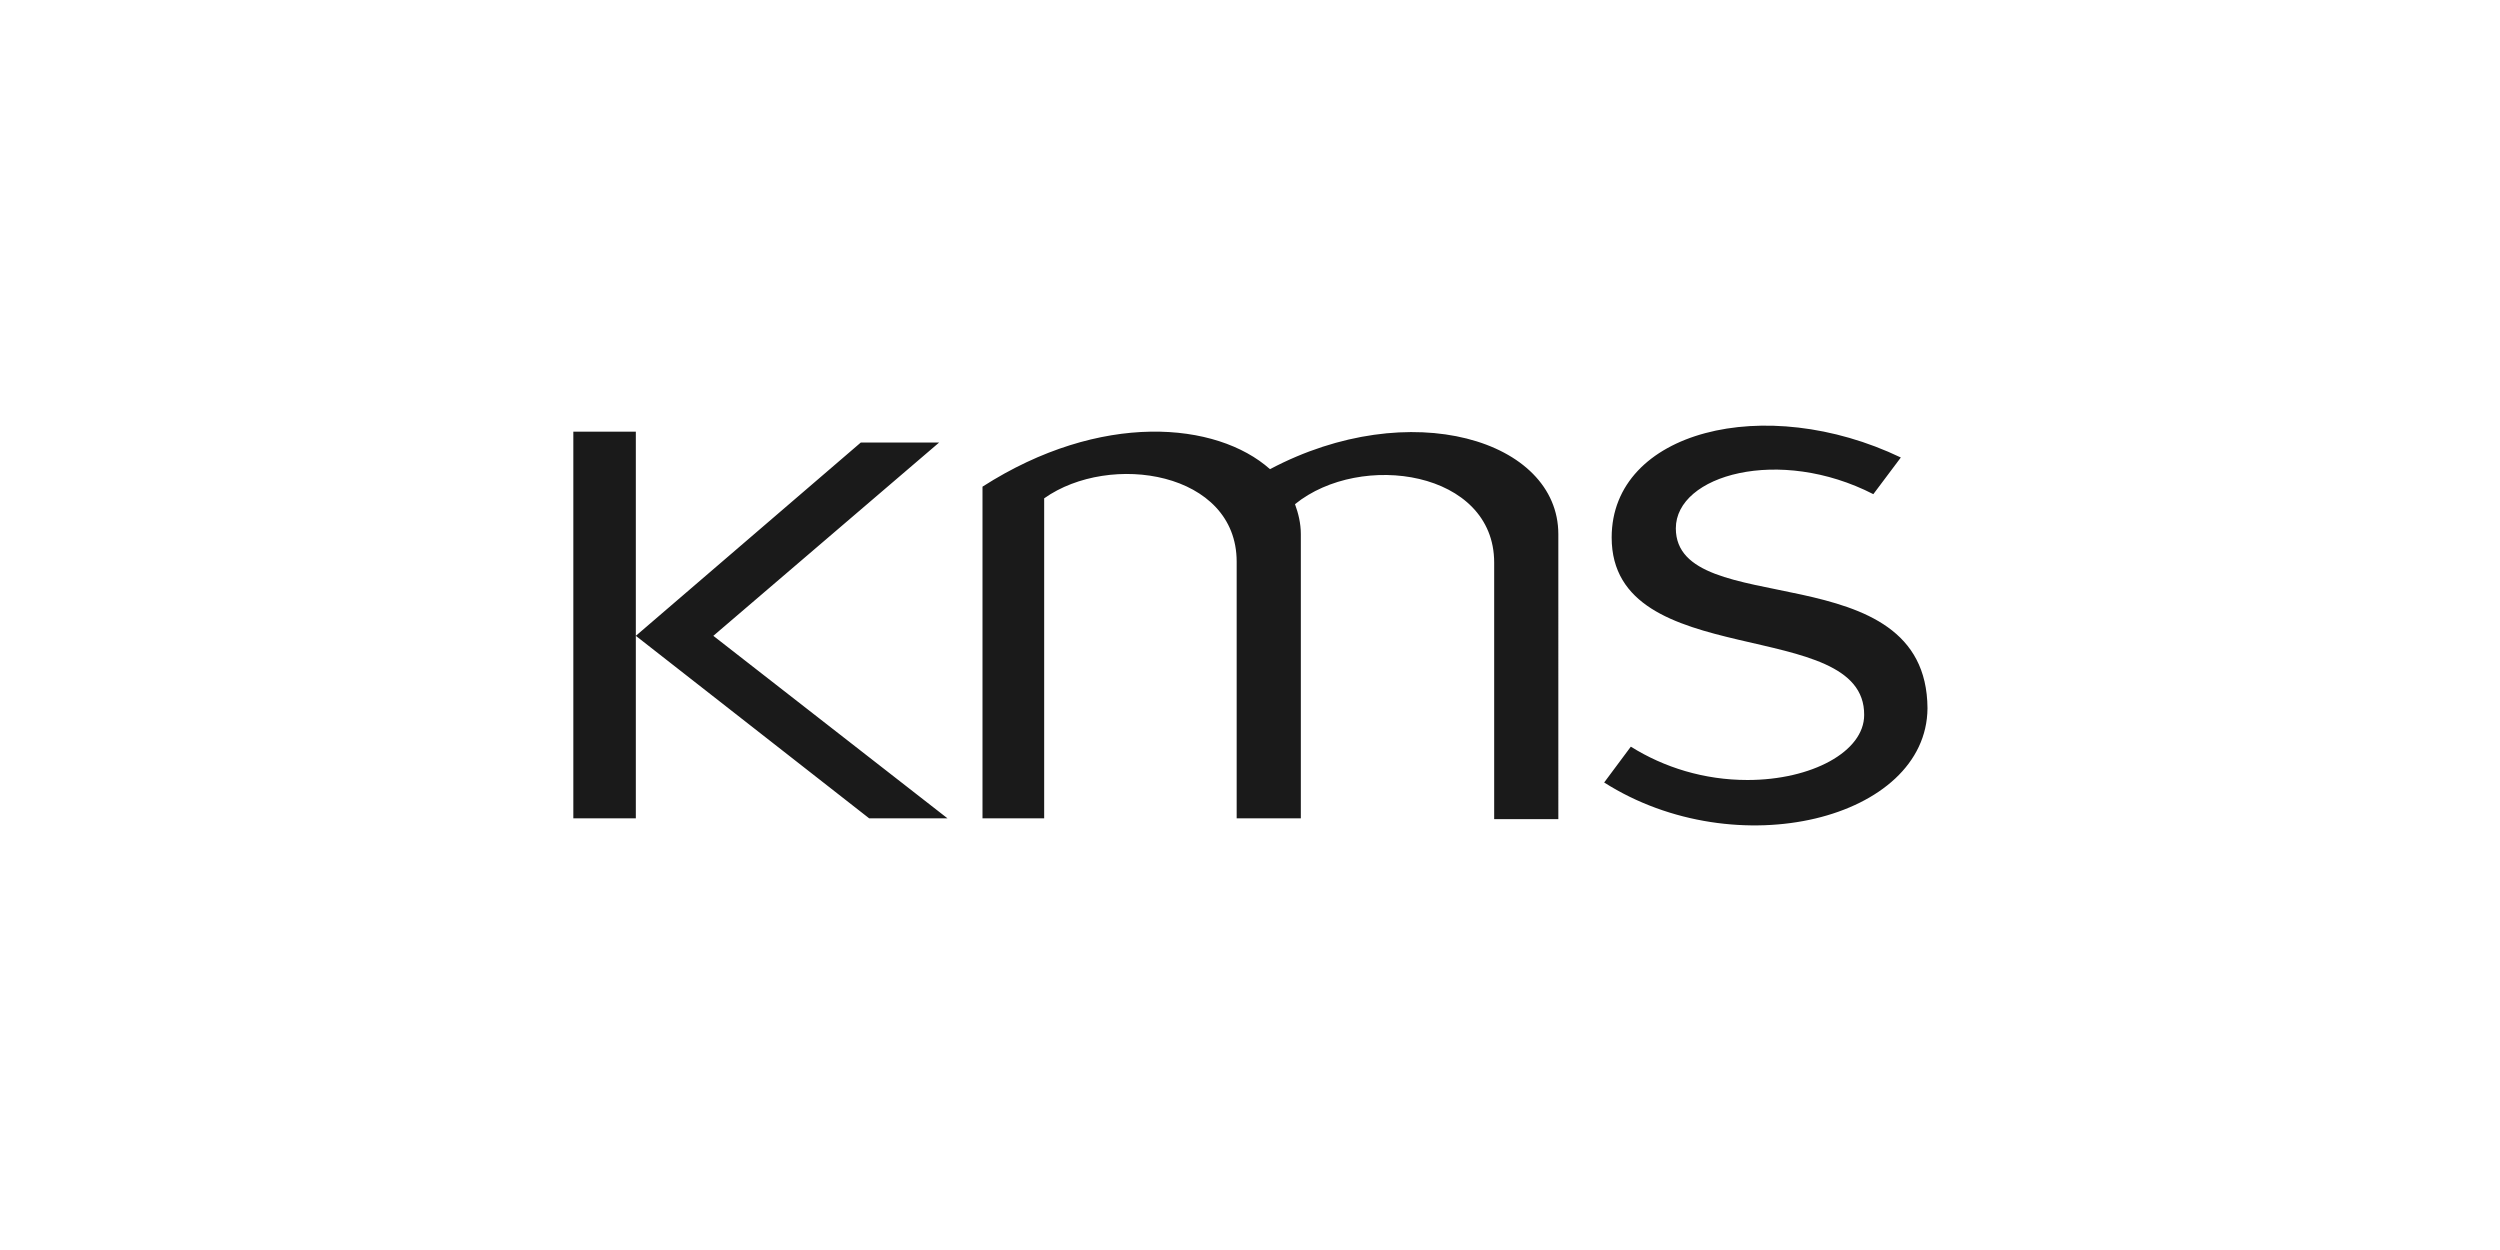 <?xml version="1.0" encoding="utf-8"?>
<!-- Generator: Adobe Illustrator 21.1.0, SVG Export Plug-In . SVG Version: 6.00 Build 0)  -->
<svg version="1.1" id="Layer_1" xmlns="http://www.w3.org/2000/svg" xmlns:xlink="http://www.w3.org/1999/xlink" x="0px" y="0px"
	 viewBox="0 0 300 150" style="enable-background:new 0 0 300 150;" xml:space="preserve">
<style type="text/css">
	.st0{fill:#1A1A1A;}
	.st1{display:none;fill:#1A1A1A;}
	.st2{display:none;fill-rule:evenodd;clip-rule:evenodd;fill:#1A1A1A;}
</style>
<path id="KMS" class="st0" d="M76.3,98.2h-7.5V51.8h7.5V98.2z M112.7,53.1h-9.4l-27,23.2l28,21.9h9.4L85.6,76.3L112.7,53.1z
	 M117.8,98.2h7.5V59.8c7.9-5.6,23.1-3.2,23.1,7.6l0,30.8h7.7l0-34.1c0-1.3-0.3-2.5-0.7-3.6c7.9-6.4,23.9-4,23.9,7v30.8h7.7V64.1
	c0-11.3-17.8-16.7-34.6-7.8c-6.4-5.7-20.3-7-34.5,2.1V98.2z M201.1,63.4c0-6.4,12.4-9.9,23.7-4.1l3.3-4.4
	c-16.3-7.8-34.7-3.2-34.7,9.6c0,16.3,30.4,9.3,30.3,21.3c0,4.4-6.3,7.8-14,7.8c-5.2,0-10-1.5-14-4l-3.2,4.3
	c15.9,10.1,38.7,4.4,38.8-8.9C231.2,66.2,201.1,74.6,201.1,63.4z"/>
<path id="Kao" class="st1" d="M64.9,106.8l1.2-1.4c1.1,0.9,2.1,1.4,3.5,1.4c1.2,0,2-0.6,2-1.4v0c0-0.8-0.4-1.2-2.5-1.7
	c-2.4-0.6-3.7-1.3-3.7-3.3v0c0-1.9,1.6-3.2,3.8-3.2c1.6,0,2.9,0.5,4,1.4l-1,1.5c-1-0.7-2-1.1-3-1.1c-1.1,0-1.8,0.6-1.8,1.3v0
	c0,0.9,0.5,1.2,2.6,1.7c2.3,0.6,3.5,1.4,3.5,3.2v0c0,2.1-1.6,3.3-4,3.3C67.9,108.5,66.3,107.9,64.9,106.8z M81.3,97.2h1.8l4.9,11.1
	h-2.1l-1.1-2.7h-5.2l-1.1,2.7l-2,0L81.3,97.2z M84,104l-1.9-4.4l-1.9,4.4H84z M92.2,97.3h1.9v9.3h5.8v1.8h-7.8V97.3z M102.7,102.9
	L102.7,102.9c0-3.1,2.4-5.8,5.8-5.8c3.4,0,5.8,2.6,5.8,5.7v0c0,3.1-2.4,5.7-5.8,5.7C105.1,108.6,102.7,106,102.7,102.9z
	 M112.2,102.9L112.2,102.9c0-2.2-1.6-4-3.8-4c-2.2,0-3.7,1.8-3.7,3.9v0c0,2.2,1.6,3.9,3.8,3.9C110.7,106.8,112.2,105,112.2,102.9z
	 M119.2,97.3h1.8l5.9,7.7v-7.7h1.9v11.1h-1.6l-6.1-7.9v7.9h-1.9V97.3z M143.3,97.3h4.1c3.5,0,5.9,2.4,5.9,5.5v0
	c0,3.1-2.4,5.5-5.9,5.5h-4.1V97.3z M145.2,99.1v7.5h2.2c2.3,0,3.8-1.6,3.8-3.7v0c0-2.2-1.5-3.8-3.8-3.8H145.2z M157.5,97.3h1.9v11.1
	h-1.9V97.3z M163.9,97.3h2.1l3.3,8.5l3.3-8.5h2.1l-4.6,11.1h-1.7L163.9,97.3z M179,97.3h1.9v11.1H179V97.3z M185.5,106.8l1.2-1.4
	c1.1,0.9,2.1,1.4,3.5,1.4c1.2,0,2-0.6,2-1.4v0c0-0.8-0.4-1.2-2.5-1.7c-2.4-0.6-3.7-1.3-3.7-3.3v0c0-1.9,1.6-3.2,3.8-3.2
	c1.6,0,2.9,0.5,4,1.4l-1,1.5c-1-0.7-2-1.1-3-1.1c-1.1,0-1.8,0.6-1.8,1.3v0c0,0.9,0.5,1.2,2.6,1.7c2.3,0.6,3.5,1.4,3.5,3.2v0
	c0,2.1-1.6,3.3-4,3.3C188.4,108.5,186.8,107.9,185.5,106.8z M199.4,97.3h1.9v11.1h-1.9V97.3z M206.2,102.9L206.2,102.9
	c0-3.1,2.4-5.8,5.8-5.8c3.4,0,5.8,2.6,5.8,5.7v0c0,3.1-2.4,5.7-5.8,5.7C208.6,108.6,206.2,106,206.2,102.9z M215.7,102.9
	L215.7,102.9c0-2.2-1.6-4-3.8-4c-2.2,0-3.7,1.8-3.7,3.9v0c0,2.2,1.6,3.9,3.8,3.9C214.2,106.8,215.7,105,215.7,102.9z M222.6,97.3
	h1.8l5.9,7.7v-7.7h1.9v11.1h-1.6l-6.1-7.9v7.9h-1.9V97.3z M170.3,66.4c0-15.7-13.3-22.5-26.8-22.5c-10.5,0-19.8,3.7-24.1,9l8.6,0
	c0.7,0,1.6,0,2.5-0.9c2.9-2.9,7.8-4,13-4c5.8,0,11.8,3.1,14.1,8.2c0.7,1.7,1.3,4,1.4,9.3c0.1,4-0.5,8.3-1.4,10.7
	c-1.6,4.1-6.6,8.3-14.7,8.3c-8.4,0-14.7-5.3-14.7-11.6c0-8.3,11.8-12.1,23.5-11.3c0.1-1.5-6.2-3.2-12.4-2.9
	c-13.8,0.6-22.7,6-22.7,14.2c0,7.9,8.7,15.8,26.1,15.8c6.9,0,14.3-2.2,18.3-5.6c1.7,1.9,4.2,3.1,7.1,3.1h2.2L170.3,66.4z
	 M114.3,43.8h-2.2c-4.4,0-7.7,1.1-11.3,3.6C99,48.6,76.4,65.1,76.4,65.1l0-12.9c0-7.8-5.8-8.6-8.5-8.6h-2.6l-0.1,34.7
	c0,7.3,7.5,7.7,9,7.7l2.2,0l0-20.4c0,0,10.9,9.2,20.6,16.6c3.2,2.4,7.7,3.9,13.9,3.9l6.6,0C108.7,79.5,87.8,63,87.8,63L114.3,43.8z
	 M206.3,41.4c-15.9,0-28.8,10.5-28.8,23.6c0,13.1,12.8,23.7,28.7,23.7c15.9,0,28.8-10.5,28.8-23.6C235.1,52.1,222.2,41.5,206.3,41.4
	 M206.3,84.6c-10.9,0-17.2-8.8-17.2-19.5c0-10.8,6.4-19.5,17.2-19.5c10.9,0,17.2,8.8,17.2,19.6C223.5,75.9,217.1,84.6,206.3,84.6"/>
<path id="Goldwell" class="st2" d="M254.1,81.8h6.2v6.2h-6.2V81.8L254.1,81.8L254.1,81.8z M252.3,88.1v-6.2h-11.4l0-20h-8.4v26.3
	H252.3L252.3,88.1L252.3,88.1z M230.7,88.1v-6.2h-11.4l0-20h-8.4v26.3H230.7L230.7,88.1L230.7,88.1z M209.1,88.1v-5.7h-10.8v-4.4h8
	v-5.7h-8v-4.7h9.8l0-5.7h-18.2v26.3H209.1L209.1,88.1L209.1,88.1z M163.3,88.1l4.8-16.7l4.8,16.7l6.4,0l9.3-26.3h-7.9l-5,13.6
	l-3.7-13.6h-8l-3.7,13.6l-5-13.6h-7.9l9.2,26.3L163.3,88.1L163.3,88.1L163.3,88.1z M84.9,88.5L84.9,88.5L84.9,88.5
	c-9.1,0-15.1-3.6-15.1-13.6c0-10,5.9-13.6,15.1-13.6c9.1,0,15.1,3.6,15.1,13.6C100,84.9,94.1,88.5,84.9,88.5L84.9,88.5z M91.8,74.9
	L91.8,74.9c0-5.2-1.9-7.4-6.9-7.4c-5,0-6.9,2.2-6.9,7.4c0,5.2,1.9,7.4,6.9,7.4C89.9,82.3,91.8,80.1,91.8,74.9L91.8,74.9z M67.5,63.7
	c-4.5-2.2-9.3-2.3-11.7-2.3c-9.3,0-16.1,4.9-16.1,14.3c0,10,7.5,12.9,16.6,12.9c4.3,0,7.9-0.8,12.2-1.8l0-12.9l-11.8,0l0,5.2l5,0
	l0,3.3c-2,0.7-3,0.8-5,0.8c-5.4,0-9-2.1-8.9-7.7c0.1-5.5,3.5-7.6,9.2-7.7c3.9,0,6.6,1.1,8.2,1.5L67.5,63.7L67.5,63.7L67.5,63.7z
	 M121.4,88.1v-6.2H110l0-20h-8.4v26.3H121.4L121.4,88.1L121.4,88.1z M123.2,88.1L123.2,88.1L123.2,88.1V61.8h13
	c7.2,0,13.8,4.5,13.8,13.1c0,8.6-6.6,13.1-13.8,13.1H123.2L123.2,88.1z M131.6,67.8L131.6,67.8v14.3h4.1c4.3,0,6.2-2.8,6.2-7.1
	c0-4.3-1.9-7.1-6.2-7.1H131.6L131.6,67.8z"/>
</svg>
